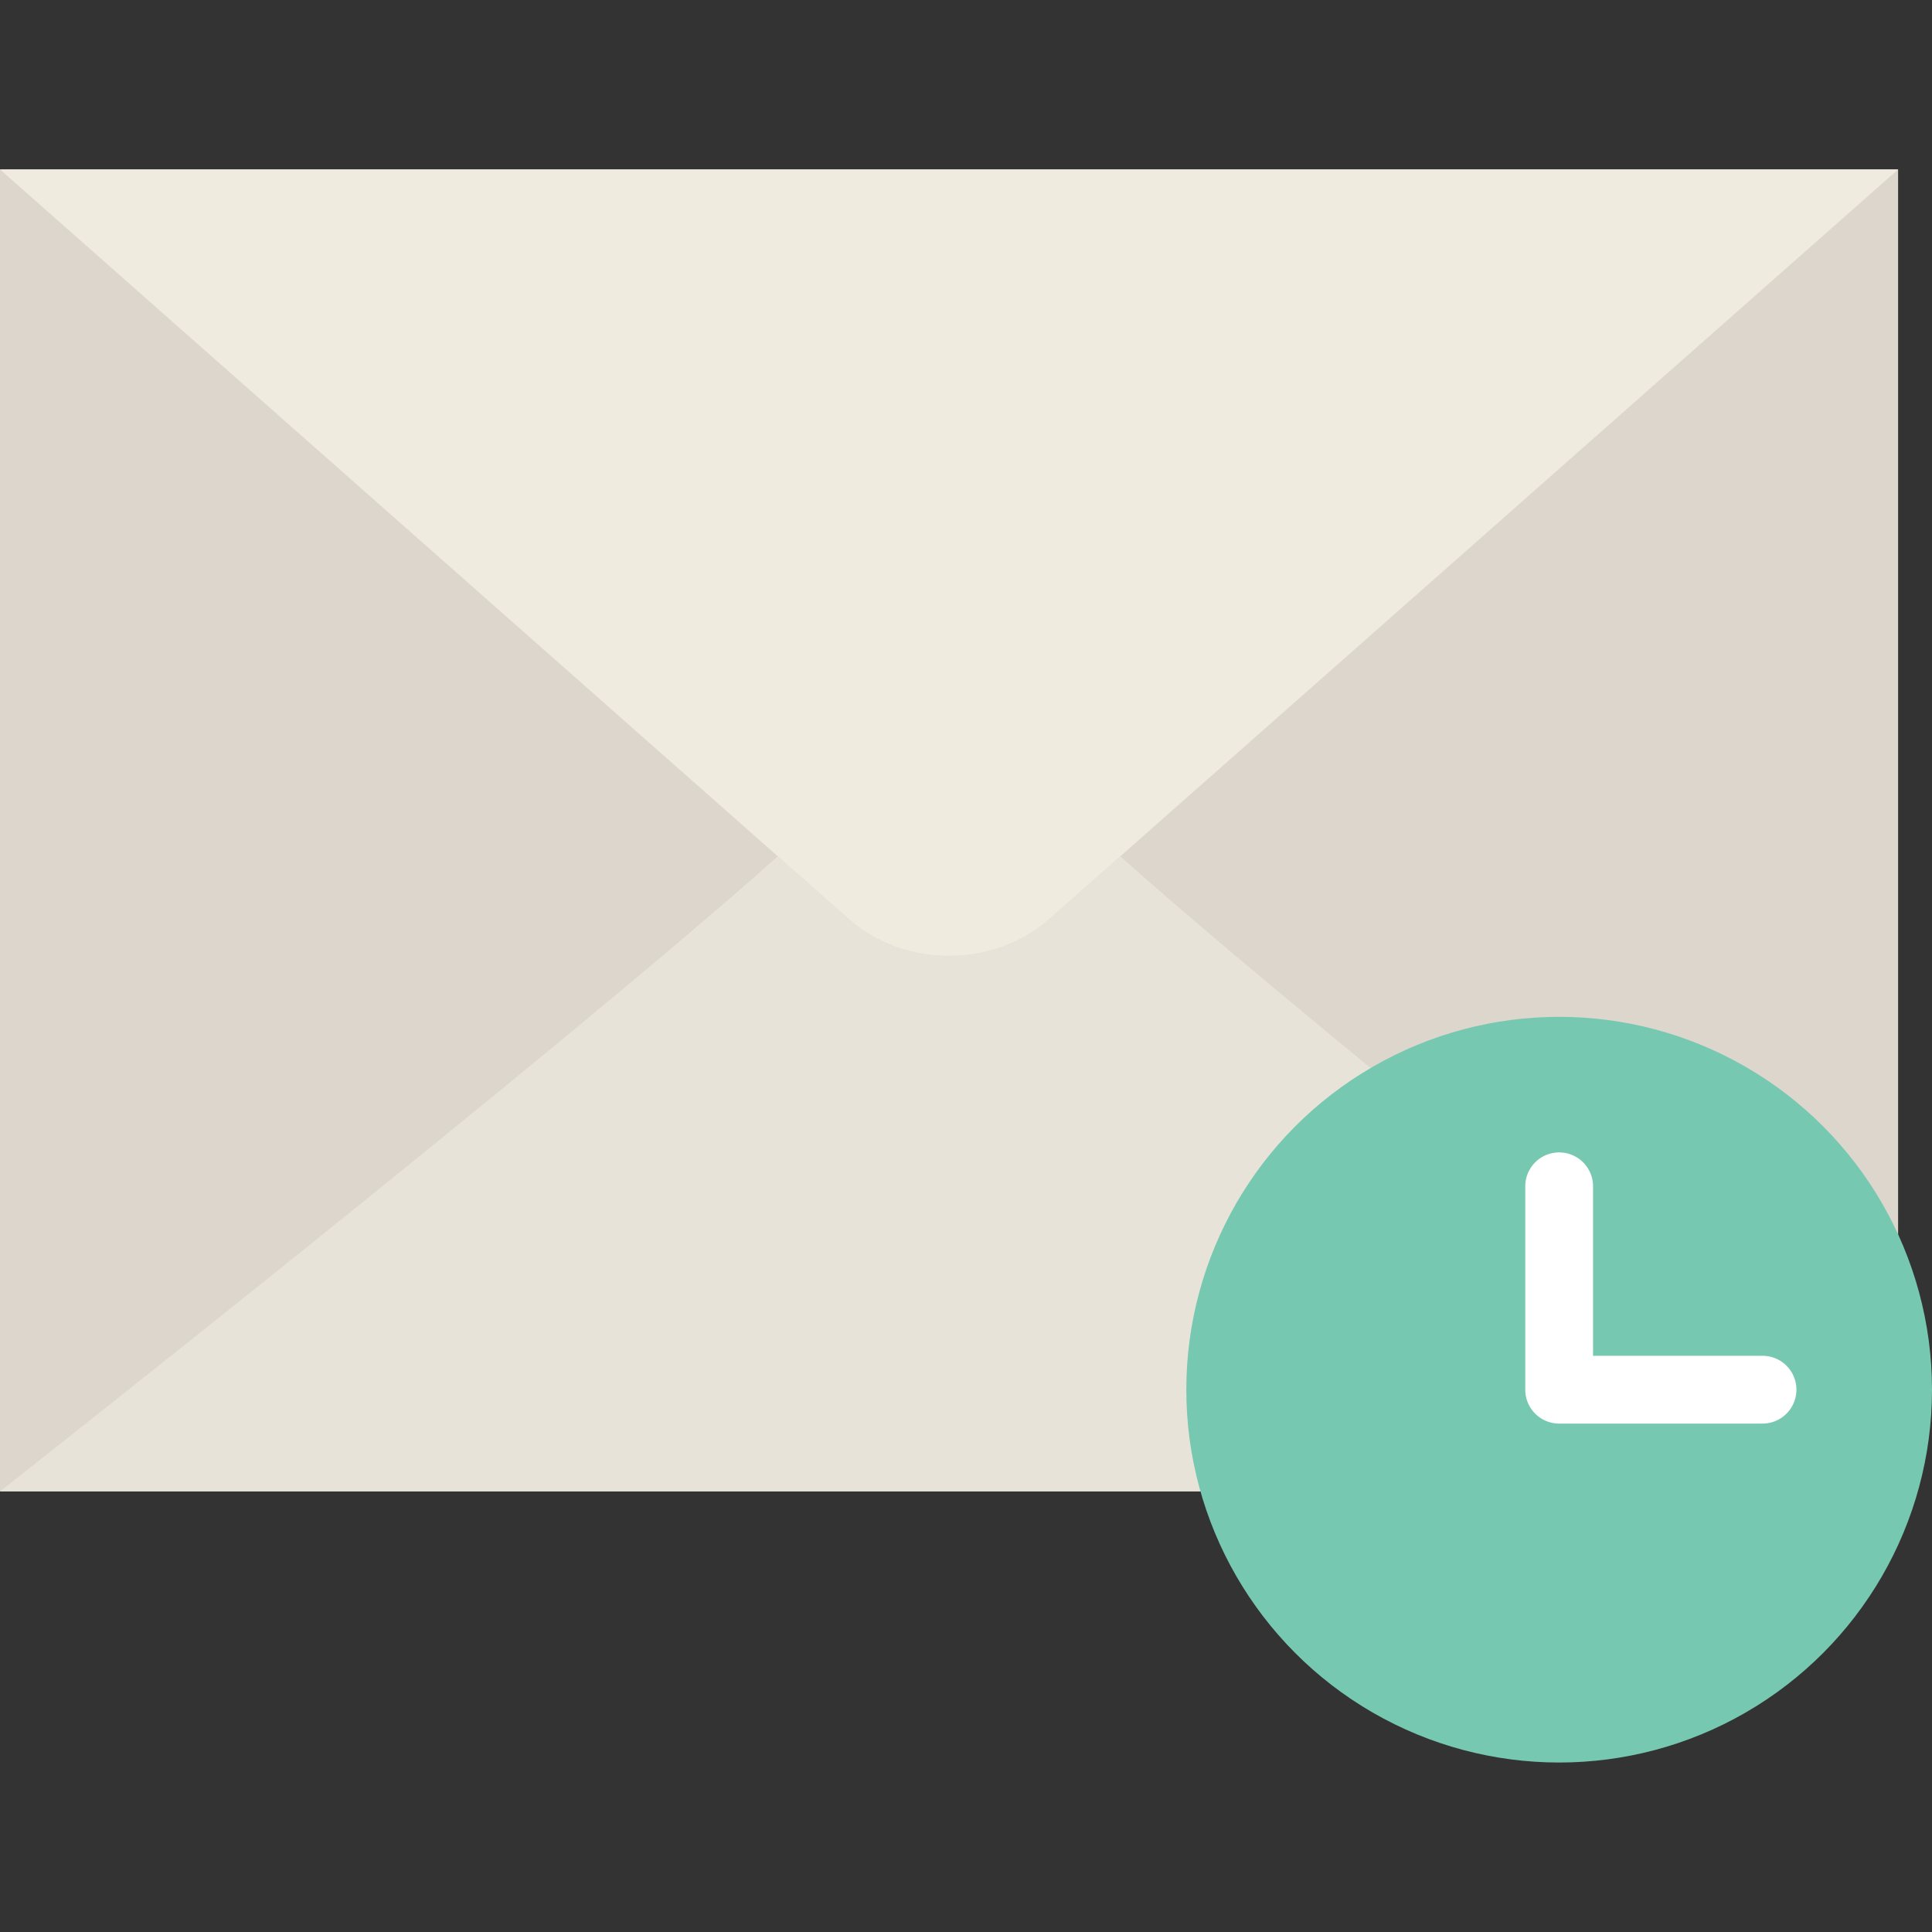 <svg xmlns="http://www.w3.org/2000/svg" viewBox="0 0 57 57"><rect x="0" y="0" width="57" height="57" fill="#333333" stroke="none"/><path fill="#dcd6cd" d="M0 5v39h56V5z"/><path d="M30.965 27.107c-1.637 1.462-4.292 1.462-5.93 0l-2.087-1.843C16.419 31.091 0 44 0 44h56S39.581 31.091 33.052 25.264l-2.087 1.843z" fill="#e8e3d9"/><path d="M0 5l25.035 22.107c1.637 1.462 4.292 1.462 5.93 0L56 5H0z" fill="#efebde"/><circle cx="46" cy="41" r="11" fill="#76c9b0"/><path d="M52 40h-5v-5a1 1 0 1 0-2 0v6a1 1 0 0 0 1 1h6a1 1 0 1 0 0-2z" fill="#fff"/></svg>